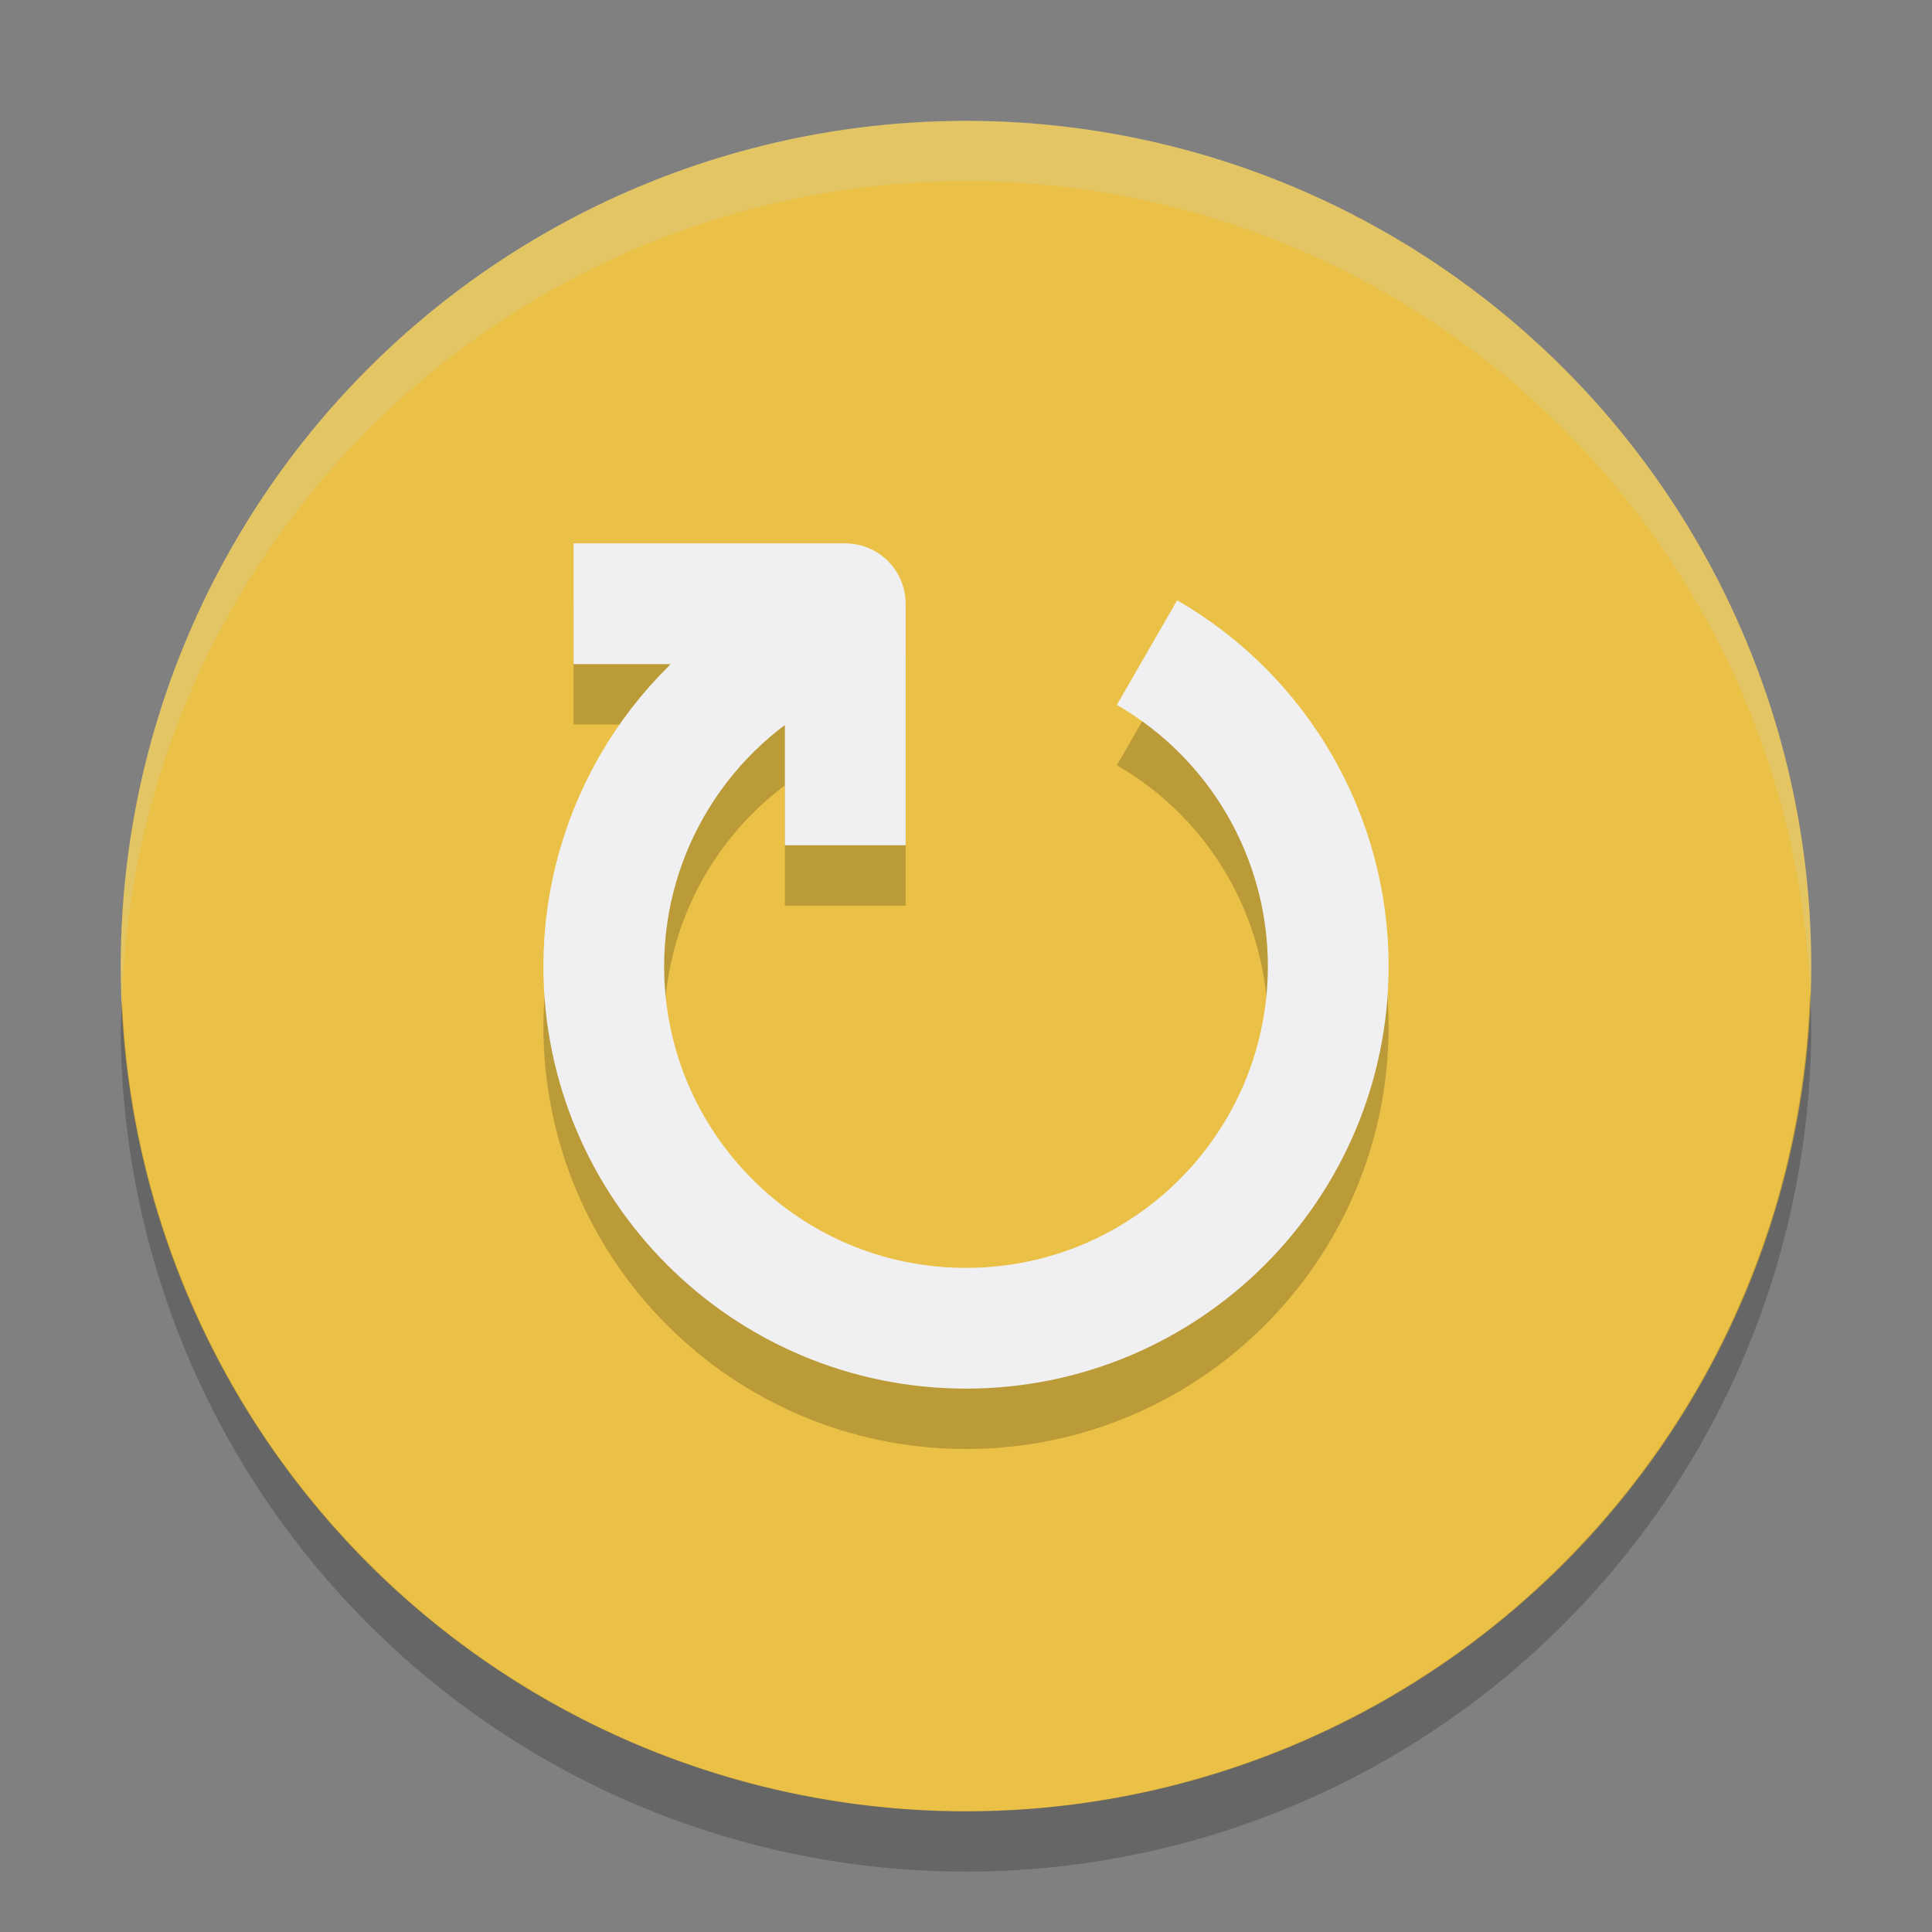 <svg id="svg824" width="32" height="32" version="1.1" viewBox="0 0 32 32" xmlns="http://www.w3.org/2000/svg">
 <rect x="0" y="0" width="32" height="32" fill="#808080" stroke="none"/>
 <g id="system-reboot" transform="translate(0,-1020.36)">
  <rect id="rect89" y="1020.36" width="32" height="32" style="opacity:.001"/>
  <g id="g101" transform="translate(0,1020.362)">
   <circle id="circle91" cx="16" cy="16" r="14" style="fill:#eac046"/>
   <path id="path93" d="m16 1.998a14 14 0 0 0-14 14 14 14 0 0 0 0.021 0.586 14 14 0 0 1 13.978-13.586 14 14 0 0 1 13.979 13.414 14 14 0 0 0 0.021-0.414 14 14 0 0 0-14-14z" style="fill:#cfd8dc;opacity:.2"/>
   <path id="path95" d="m29.979 16.412a14 14 0 0 1-13.979 13.586 14 14 0 0 1-13.978-13.414 14 14 0 0 0-0.022 0.414 14 14 0 0 0 14 14 14 14 0 0 0 14-14 14 14 0 0 0-0.021-0.586z" style="opacity:.2"/>
   <path id="path97" d="m14 14.998v-4h-4.5m3.82 0.641c-2.032 1.014-3.317 3.088-3.32 5.359 0 3.314 2.686 6 6 6 3.314 0 6-2.686 6-6-0.002-2.142-1.146-4.121-3.002-5.191" style="color:#0000ff;fill:none;opacity:.2;stroke-linejoin:round;stroke-width:2;stroke:#000000"/>
   <path id="path99" d="m14 13.998v-4h-4.5m3.82 0.641c-2.032 1.014-3.317 3.088-3.32 5.359 0 3.314 2.686 6 6 6 3.314 0 6-2.686 6-6-0.002-2.142-1.146-4.121-3.002-5.191" style="color:#0000ff;fill:none;stroke-linejoin:round;stroke-width:2;stroke:#f0f0f2"/>
  </g>
 </g>
</svg>
